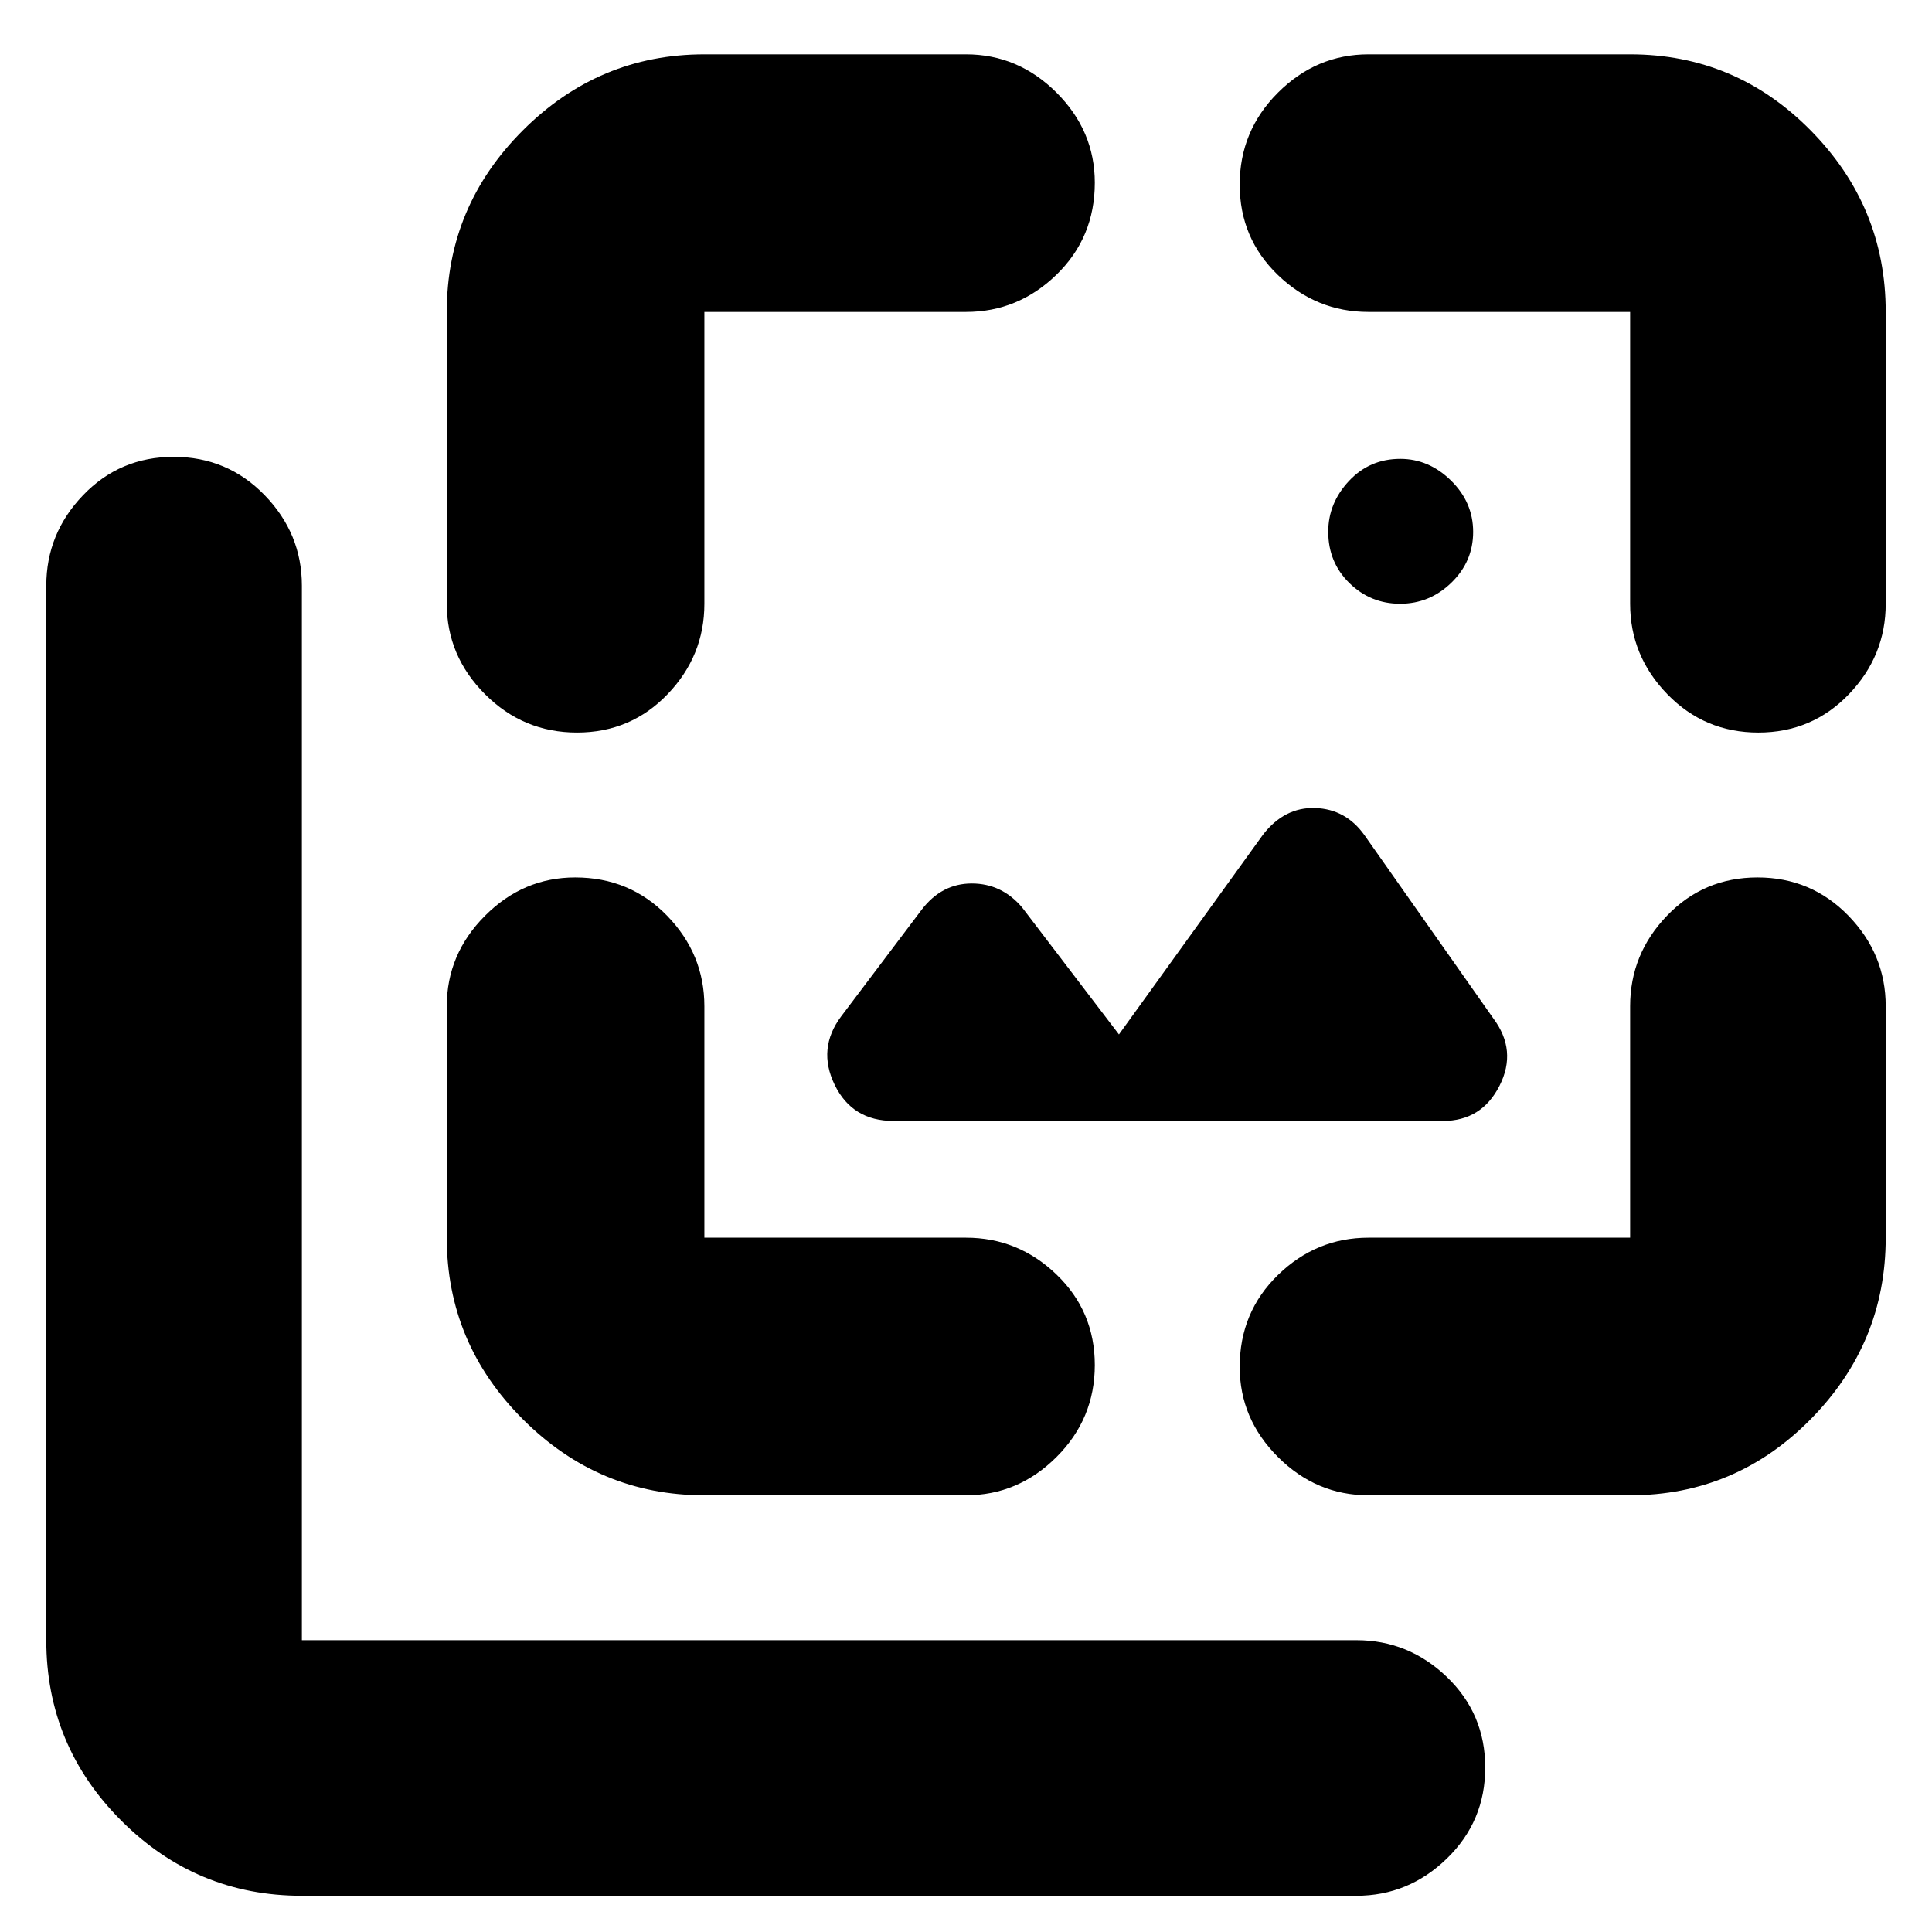 <svg xmlns="http://www.w3.org/2000/svg" height="20" viewBox="0 -960 960 960" width="20"><path d="M695.71-660q-14.71 0-25.21-10.29t-10.5-25.5Q660-710 670.29-721t25.5-11Q710-732 721-721.21t11 25.5q0 14.71-10.79 25.21t-25.5 10.5ZM717-403H444q-20.54 0-29.27-18t3.27-34l40-53q9.94-13 24.85-13 14.9 0 25 11.88L556-446l71.59-99.27Q638.25-559 653.5-558.5T678-545l64 91q12 16 3.1 33.5Q736.21-403 717-403ZM150-18q-52.43 0-89.71-37.29Q23-92.57 23-145v-524q0-25.9 18.29-44.95Q59.58-733 86.29-733t45.21 19.05Q150-694.9 150-669v524h524q25.9 0 44.95 18.29 19.05 18.29 19.05 45T718.95-36.5Q699.9-18 674-18H150Zm72-787q0-52.42 37.79-90.21Q297.57-933 350-933h130q25.9 0 44.95 18.99Q544-895.02 544-869.21q0 27.21-19.05 45.71T480-805H350v145q0 25.9-18.29 44.95-18.29 19.05-45 19.05T241-615.05Q222-634.1 222-660v-145Zm128 588q-52.43 0-90.21-37.79Q222-292.57 222-345v-115q0-25.9 18.99-44.95Q259.98-524 285.79-524q27.21 0 45.71 19.05T350-460v115h130q25.9 0 44.95 18.29 19.05 18.29 19.05 45T524.95-236Q505.9-217 480-217H350Zm460 0H680q-25.9 0-44.95-18.99Q616-254.98 616-280.79q0-27.21 19.05-45.71T680-345h130v-115q0-25.9 18.29-44.95 18.29-19.05 45-19.05t45.21 19.05Q937-485.9 937-460v115q0 52.43-37.29 90.21Q862.42-217 810-217Zm127-588v145q0 25.9-18.29 44.95-18.29 19.05-45 19.05t-45.21-19.05Q810-634.1 810-660v-145H680q-25.9 0-44.95-18.29-19.05-18.29-19.05-45T635.05-914q19.05-19 44.95-19h130q52.42 0 89.71 37.79Q937-857.42 937-805Z"/></svg>
